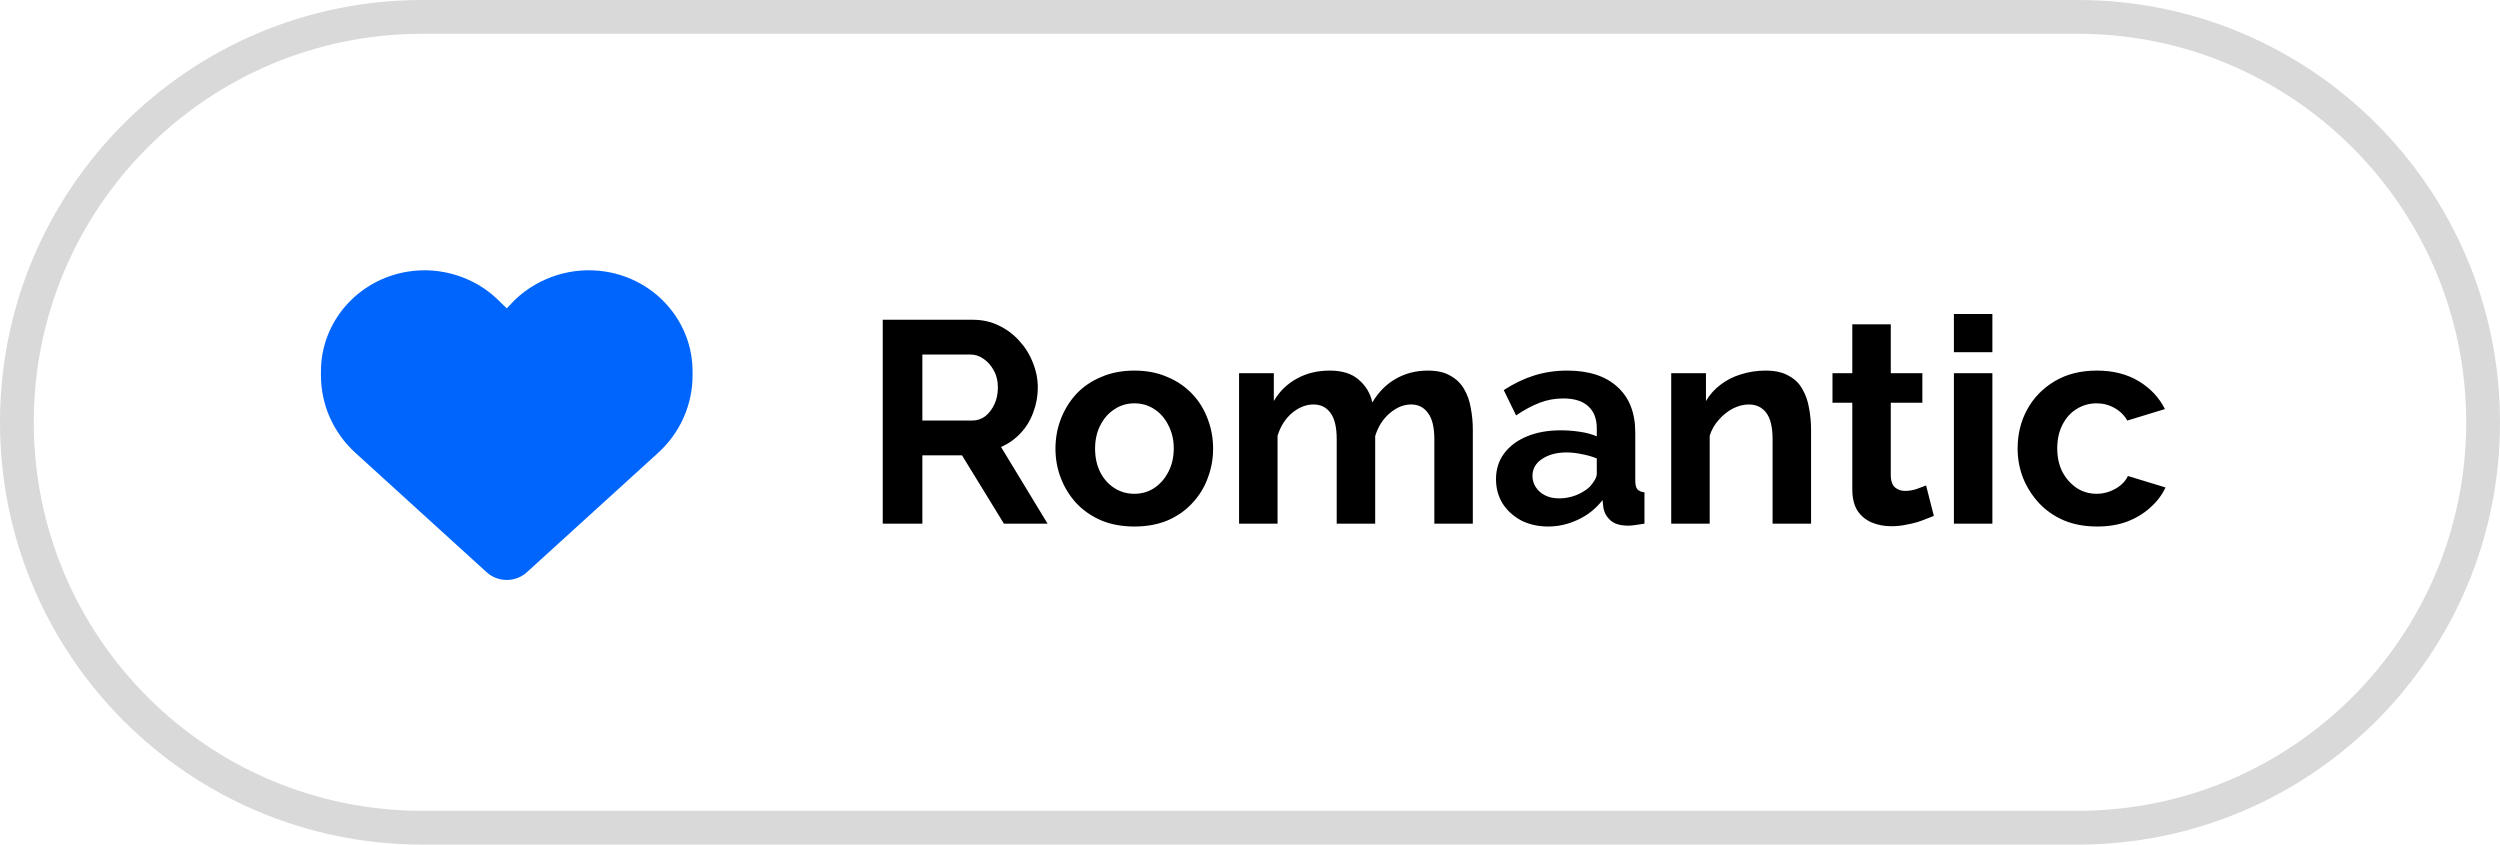 <svg width="148" height="50" viewBox="0 0 148 50" fill="none" xmlns="http://www.w3.org/2000/svg">
<path d="M1 25C1 11.745 11.745 1 25 1H123C136.255 1 147 11.745 147 25C147 38.255 136.255 49 123 49H25C11.745 49 1 38.255 1 25Z" stroke="#D9D9D9" stroke-width="2"/>
<path d="M19 22.228V21.985C19 19.059 21.171 16.562 24.131 16.082C26.051 15.764 28.084 16.386 29.484 17.753L30 18.255L30.477 17.753C31.916 16.386 33.91 15.764 35.87 16.082C38.83 16.562 41 19.059 41 21.985V22.228C41 23.966 40.261 25.628 38.955 26.813L31.19 33.877C30.868 34.17 30.443 34.333 30 34.333C29.557 34.333 29.132 34.17 28.81 33.877L21.045 26.813C19.74 25.628 19 23.966 19 22.228H19Z" fill="#0065FC"/>
<path d="M52.258 31V18.93H57.596C58.151 18.93 58.661 19.043 59.126 19.27C59.602 19.497 60.01 19.803 60.35 20.188C60.701 20.573 60.968 21.004 61.149 21.48C61.342 21.956 61.438 22.443 61.438 22.942C61.438 23.452 61.347 23.945 61.166 24.421C60.996 24.886 60.747 25.294 60.418 25.645C60.089 25.996 59.704 26.268 59.262 26.461L62.016 31H59.432L56.95 26.954H54.604V31H52.258ZM54.604 24.897H57.545C57.84 24.897 58.1 24.812 58.327 24.642C58.554 24.461 58.735 24.223 58.871 23.928C59.007 23.633 59.075 23.305 59.075 22.942C59.075 22.557 58.996 22.222 58.837 21.939C58.678 21.644 58.474 21.412 58.225 21.242C57.987 21.072 57.726 20.987 57.443 20.987H54.604V24.897ZM67.158 31.17C66.433 31.17 65.781 31.051 65.203 30.813C64.625 30.564 64.132 30.224 63.724 29.793C63.327 29.362 63.021 28.869 62.806 28.314C62.59 27.759 62.483 27.175 62.483 26.563C62.483 25.94 62.59 25.35 62.806 24.795C63.021 24.24 63.327 23.747 63.724 23.316C64.132 22.885 64.625 22.551 65.203 22.313C65.781 22.064 66.433 21.939 67.158 21.939C67.883 21.939 68.529 22.064 69.096 22.313C69.674 22.551 70.167 22.885 70.575 23.316C70.983 23.747 71.289 24.24 71.493 24.795C71.708 25.35 71.816 25.94 71.816 26.563C71.816 27.175 71.708 27.759 71.493 28.314C71.289 28.869 70.983 29.362 70.575 29.793C70.178 30.224 69.691 30.564 69.113 30.813C68.535 31.051 67.883 31.17 67.158 31.17ZM64.829 26.563C64.829 27.084 64.931 27.549 65.135 27.957C65.339 28.354 65.617 28.665 65.968 28.892C66.319 29.119 66.716 29.232 67.158 29.232C67.588 29.232 67.98 29.119 68.331 28.892C68.682 28.654 68.96 28.337 69.164 27.94C69.379 27.532 69.487 27.067 69.487 26.546C69.487 26.036 69.379 25.577 69.164 25.169C68.96 24.761 68.682 24.444 68.331 24.217C67.98 23.99 67.588 23.877 67.158 23.877C66.716 23.877 66.319 23.996 65.968 24.234C65.617 24.461 65.339 24.778 65.135 25.186C64.931 25.583 64.829 26.042 64.829 26.563ZM87.191 31H84.913V26.002C84.913 25.299 84.789 24.784 84.539 24.455C84.301 24.115 83.967 23.945 83.536 23.945C83.094 23.945 82.669 24.121 82.261 24.472C81.865 24.812 81.581 25.26 81.411 25.815V31H79.133V26.002C79.133 25.288 79.009 24.767 78.759 24.438C78.521 24.109 78.187 23.945 77.756 23.945C77.314 23.945 76.889 24.115 76.481 24.455C76.085 24.795 75.801 25.243 75.631 25.798V31H73.353V22.092H75.41V23.741C75.75 23.163 76.204 22.721 76.77 22.415C77.337 22.098 77.989 21.939 78.725 21.939C79.462 21.939 80.034 22.12 80.442 22.483C80.862 22.846 81.128 23.293 81.241 23.826C81.604 23.214 82.063 22.749 82.618 22.432C83.185 22.103 83.82 21.939 84.522 21.939C85.078 21.939 85.525 22.041 85.865 22.245C86.217 22.438 86.489 22.704 86.681 23.044C86.874 23.373 87.004 23.747 87.072 24.166C87.152 24.585 87.191 25.01 87.191 25.441V31ZM88.563 28.365C88.563 27.787 88.721 27.283 89.039 26.852C89.367 26.41 89.821 26.07 90.399 25.832C90.977 25.594 91.64 25.475 92.388 25.475C92.762 25.475 93.141 25.503 93.527 25.56C93.912 25.617 94.246 25.707 94.53 25.832V25.356C94.53 24.789 94.36 24.353 94.02 24.047C93.691 23.741 93.198 23.588 92.541 23.588C92.053 23.588 91.589 23.673 91.147 23.843C90.705 24.013 90.24 24.262 89.753 24.591L89.022 23.095C89.611 22.71 90.212 22.421 90.824 22.228C91.447 22.035 92.099 21.939 92.779 21.939C94.048 21.939 95.034 22.256 95.737 22.891C96.451 23.526 96.808 24.432 96.808 25.611V28.45C96.808 28.688 96.847 28.858 96.927 28.96C97.017 29.062 97.159 29.124 97.352 29.147V31C97.148 31.034 96.961 31.062 96.791 31.085C96.632 31.108 96.496 31.119 96.383 31.119C95.929 31.119 95.584 31.017 95.346 30.813C95.119 30.609 94.977 30.36 94.921 30.065L94.87 29.606C94.484 30.105 94.003 30.49 93.425 30.762C92.847 31.034 92.257 31.17 91.657 31.17C91.067 31.17 90.535 31.051 90.059 30.813C89.594 30.564 89.226 30.229 88.954 29.81C88.693 29.379 88.563 28.898 88.563 28.365ZM94.105 28.824C94.229 28.688 94.331 28.552 94.411 28.416C94.49 28.28 94.53 28.155 94.53 28.042V27.141C94.258 27.028 93.963 26.943 93.646 26.886C93.328 26.818 93.028 26.784 92.745 26.784C92.155 26.784 91.668 26.914 91.283 27.175C90.909 27.424 90.722 27.759 90.722 28.178C90.722 28.405 90.784 28.62 90.909 28.824C91.033 29.028 91.215 29.192 91.453 29.317C91.691 29.442 91.974 29.504 92.303 29.504C92.643 29.504 92.977 29.442 93.306 29.317C93.634 29.181 93.901 29.017 94.105 28.824ZM107.215 31H104.937V26.002C104.937 25.288 104.813 24.767 104.563 24.438C104.314 24.109 103.968 23.945 103.526 23.945C103.22 23.945 102.909 24.024 102.591 24.183C102.285 24.342 102.008 24.563 101.758 24.846C101.509 25.118 101.328 25.435 101.214 25.798V31H98.936V22.092H100.993V23.741C101.22 23.356 101.509 23.033 101.86 22.772C102.212 22.5 102.614 22.296 103.067 22.16C103.532 22.013 104.019 21.939 104.529 21.939C105.085 21.939 105.538 22.041 105.889 22.245C106.252 22.438 106.524 22.704 106.705 23.044C106.898 23.373 107.028 23.747 107.096 24.166C107.176 24.585 107.215 25.01 107.215 25.441V31ZM114.484 30.541C114.292 30.62 114.059 30.711 113.787 30.813C113.515 30.915 113.221 30.994 112.903 31.051C112.597 31.119 112.286 31.153 111.968 31.153C111.549 31.153 111.164 31.079 110.812 30.932C110.461 30.785 110.178 30.552 109.962 30.235C109.758 29.906 109.656 29.481 109.656 28.96V23.843H108.483V22.092H109.656V19.202H111.934V22.092H113.804V23.843H111.934V28.195C111.946 28.501 112.031 28.722 112.189 28.858C112.348 28.994 112.546 29.062 112.784 29.062C113.022 29.062 113.255 29.022 113.481 28.943C113.708 28.864 113.889 28.796 114.025 28.739L114.484 30.541ZM115.671 31V22.092H117.949V31H115.671ZM115.671 20.851V18.59H117.949V20.851H115.671ZM124.152 31.17C123.426 31.17 122.775 31.051 122.197 30.813C121.619 30.564 121.126 30.224 120.718 29.793C120.31 29.351 119.992 28.852 119.766 28.297C119.55 27.742 119.443 27.158 119.443 26.546C119.443 25.707 119.63 24.942 120.004 24.251C120.389 23.548 120.933 22.987 121.636 22.568C122.338 22.149 123.171 21.939 124.135 21.939C125.098 21.939 125.925 22.149 126.617 22.568C127.308 22.987 127.824 23.537 128.164 24.217L125.937 24.897C125.744 24.568 125.489 24.319 125.172 24.149C124.854 23.968 124.503 23.877 124.118 23.877C123.687 23.877 123.29 23.99 122.928 24.217C122.576 24.432 122.299 24.744 122.095 25.152C121.891 25.549 121.789 26.013 121.789 26.546C121.789 27.067 121.891 27.532 122.095 27.94C122.31 28.337 122.593 28.654 122.945 28.892C123.296 29.119 123.687 29.232 124.118 29.232C124.39 29.232 124.645 29.187 124.883 29.096C125.132 29.005 125.353 28.881 125.546 28.722C125.738 28.563 125.88 28.382 125.971 28.178L128.198 28.858C127.994 29.3 127.693 29.697 127.297 30.048C126.911 30.399 126.452 30.677 125.92 30.881C125.398 31.074 124.809 31.17 124.152 31.17Z" fill="black"/>
</svg>
